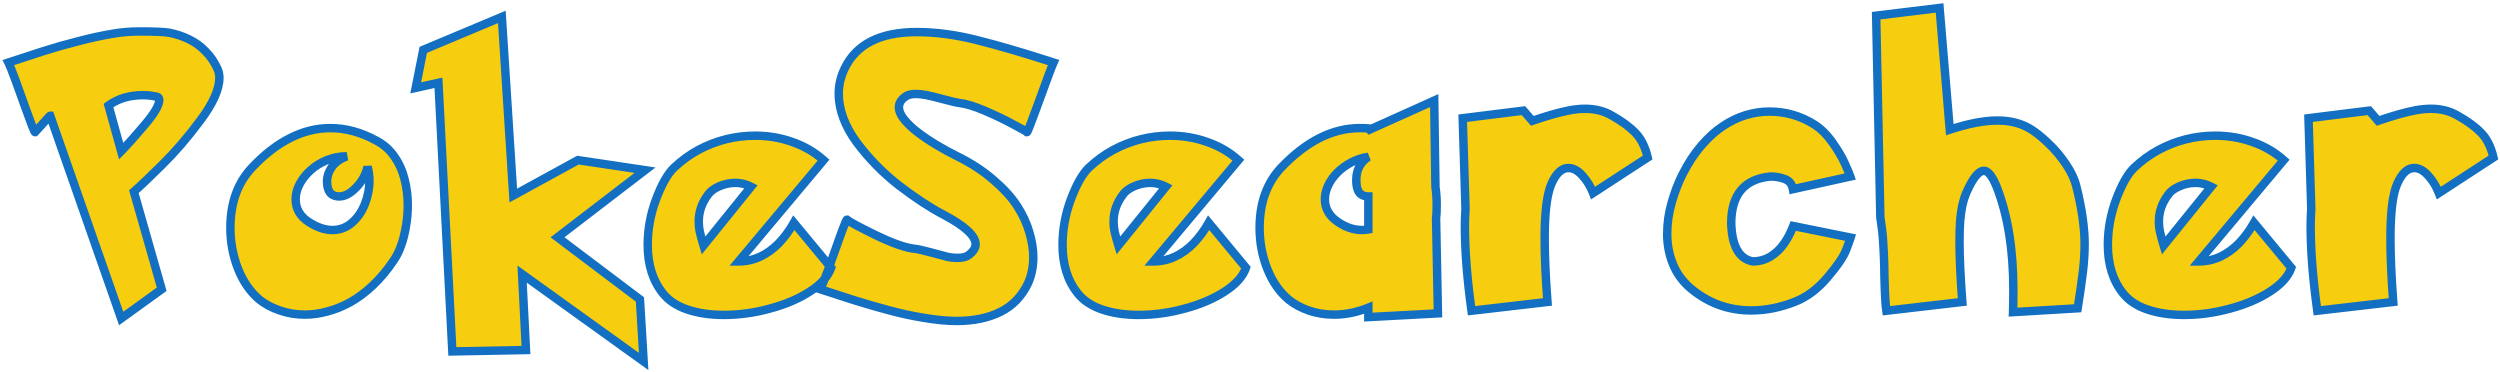 <svg width="592" height="88" viewBox="0 0 592 88" fill="none" xmlns="http://www.w3.org/2000/svg">
    <path d="M1.997 14.809C4.951 13.832 7.722 12.929 10.31 12.099C12.922 11.269 15.669 10.488 18.55 9.755C21.431 8.999 24.189 8.4 26.826 7.961C28.852 7.619 30.928 7.448 33.052 7.448C36.592 7.448 38.911 7.546 40.01 7.741C41.67 8.059 43.232 8.571 44.697 9.279C46.187 9.987 47.505 10.94 48.652 12.136C49.824 13.308 50.776 14.699 51.509 16.311C51.802 16.97 51.948 17.666 51.948 18.398C51.948 21.132 50.447 24.502 47.444 28.505C44.465 32.509 41.462 36.001 38.435 38.979C35.432 41.958 33.186 44.094 31.697 45.388L38.289 68.496L28.694 75.417L11.885 27.407C11.836 27.407 11.604 27.639 11.189 28.102C10.774 28.566 10.225 29.177 9.541 29.934C8.882 30.666 8.467 31.118 8.296 31.289C8.223 31.289 7.979 30.764 7.563 29.714C7.173 28.664 6.636 27.211 5.952 25.356C5.293 23.476 4.548 21.401 3.718 19.13C2.864 16.835 2.29 15.395 1.997 14.809ZM25.691 24.99L28.694 35.793C30.207 34.255 32.087 32.155 34.334 29.494C36.58 26.833 37.703 24.904 37.703 23.708C37.703 23.244 37.507 22.976 37.117 22.902C36.018 22.658 34.932 22.536 33.857 22.536C30.635 22.536 27.913 23.354 25.691 24.99ZM89.201 33.339C90.934 34.267 92.338 35.524 93.412 37.111C94.511 38.674 95.304 40.444 95.793 42.421C96.305 44.374 96.561 46.413 96.561 48.537C96.561 50.295 96.415 51.992 96.122 53.627C95.853 55.263 95.475 56.765 94.987 58.132C94.499 59.499 93.925 60.659 93.266 61.611C91.728 63.906 90.08 65.883 88.322 67.543C86.564 69.204 84.769 70.546 82.939 71.572C81.107 72.573 79.289 73.305 77.482 73.769C75.7 74.257 73.93 74.501 72.172 74.501C70.097 74.501 68.119 74.172 66.239 73.513C64.384 72.878 62.797 72.036 61.478 70.986C59.306 69.179 57.609 66.75 56.388 63.698C55.167 60.622 54.557 57.375 54.557 53.957C54.557 48.073 56.254 43.325 59.648 39.711C62.553 36.611 65.556 34.279 68.656 32.717C71.757 31.13 74.931 30.336 78.178 30.336C80.082 30.336 81.913 30.581 83.671 31.069C85.429 31.533 87.272 32.29 89.201 33.339ZM87.04 39.492C86.625 41.347 85.722 42.983 84.33 44.399C82.963 45.815 81.62 46.523 80.302 46.523C79.643 46.523 79.057 46.352 78.544 46.01C77.811 45.424 77.445 44.399 77.445 42.934C77.445 41.811 77.811 40.7 78.544 39.602C79.301 38.503 80.485 37.636 82.096 37.002C80.485 37.002 78.922 37.307 77.409 37.917C75.919 38.527 74.638 39.321 73.564 40.297C72.489 41.249 71.623 42.336 70.963 43.557C70.329 44.753 70.011 45.961 70.011 47.182C70.011 49.453 71.061 51.259 73.161 52.602C75.114 53.847 76.969 54.47 78.727 54.47C80.46 54.47 81.999 53.896 83.341 52.748C84.684 51.577 85.71 50.087 86.418 48.281C87.126 46.45 87.48 44.643 87.48 42.861C87.48 41.64 87.333 40.517 87.04 39.492ZM100.232 11.806L118.836 4.006L121.546 46.303L136.854 37.917L152.747 40.297L132.02 56.191L151.539 70.913L152.417 85.598L123.633 64.907L124.549 82.888L107.117 83.217L103.821 19.606L98.438 20.815L100.232 11.806ZM187.985 52.748L196.811 63.405C196.103 65.456 194.418 67.336 191.757 69.045C189.121 70.754 185.971 72.097 182.309 73.073C178.671 74.074 175.034 74.575 171.396 74.575C168.173 74.575 165.292 74.147 162.753 73.293C160.239 72.439 158.298 71.144 156.931 69.411C154.562 66.433 153.378 62.624 153.378 57.985C153.378 54.323 154.038 50.722 155.356 47.182C156.699 43.618 158.115 41.127 159.604 39.711C161.386 38.027 163.315 36.623 165.39 35.5C167.49 34.377 169.663 33.535 171.909 32.973C174.155 32.412 176.462 32.131 178.83 32.131C181.931 32.131 184.873 32.631 187.656 33.632C190.463 34.609 192.917 36.037 195.017 37.917L174.912 61.904C176.694 61.904 178.378 61.538 179.965 60.805C181.577 60.048 183.054 58.986 184.396 57.619C185.739 56.227 186.936 54.604 187.985 52.748ZM177.841 44.216C176.645 43.605 175.424 43.3 174.179 43.3C172.861 43.3 171.579 43.569 170.334 44.106C169.113 44.643 168.247 45.278 167.734 46.01C166.22 47.963 165.463 50.112 165.463 52.456C165.463 53.31 165.549 54.128 165.72 54.909C165.891 55.69 166.184 56.765 166.599 58.132L177.841 44.216ZM199.969 16.311C202.704 10.5 208.404 7.595 217.071 7.595C221.637 7.595 226.446 8.242 231.5 9.536C236.554 10.805 242.547 12.563 249.481 14.809C248.944 16.03 247.796 19.081 246.039 23.964C244.281 28.847 243.329 31.289 243.182 31.289C242.987 31.093 241.864 30.459 239.813 29.384C237.787 28.286 235.565 27.224 233.148 26.198C230.755 25.173 228.802 24.575 227.289 24.404C226.605 24.331 225.006 23.952 222.491 23.269C220.001 22.585 218.146 22.243 216.925 22.243C215.802 22.243 214.947 22.463 214.361 22.902C213.36 23.61 212.86 24.44 212.86 25.393C212.86 26.271 213.275 27.236 214.105 28.286C214.935 29.311 216.021 30.336 217.364 31.362C218.707 32.387 220.196 33.388 221.832 34.365C223.468 35.341 225.079 36.22 226.666 37.002C229.938 38.613 232.77 40.456 235.162 42.531C237.579 44.582 239.459 46.633 240.802 48.684C242.145 50.734 243.121 52.822 243.731 54.946C244.366 57.045 244.684 59.035 244.684 60.915C244.684 63.137 244.281 65.163 243.475 66.994C241.986 70.144 239.801 72.426 236.92 73.842C234.039 75.283 230.597 76.003 226.593 76.003C224.298 76.003 221.71 75.759 218.829 75.27C215.973 74.807 213.202 74.209 210.516 73.476C207.855 72.768 205.035 71.95 202.057 71.022C199.103 70.07 196.502 69.228 194.256 68.496C194.623 67.739 195.221 66.249 196.051 64.028C196.856 61.782 197.552 59.841 198.138 58.205C198.7 56.569 199.225 55.129 199.713 53.884C200.177 52.639 200.458 52.016 200.555 52.016C201.239 52.578 203.534 53.81 207.44 55.715C211.346 57.595 214.361 58.657 216.485 58.901C217.267 58.974 218.597 59.267 220.477 59.78C222.357 60.292 223.639 60.634 224.322 60.805C225.03 60.976 225.86 61.062 226.812 61.062C227.936 61.062 228.79 60.842 229.376 60.402C230.475 59.597 231.024 58.742 231.024 57.839C231.024 55.837 228.473 53.493 223.37 50.808C220.245 49.172 216.766 46.889 212.933 43.959C209.125 41.005 205.78 37.6 202.899 33.742C200.042 29.86 198.614 25.991 198.614 22.133C198.614 20.156 199.066 18.215 199.969 16.311ZM286.221 52.748L295.046 63.405C294.338 65.456 292.654 67.336 289.993 69.045C287.356 70.754 284.207 72.097 280.544 73.073C276.907 74.074 273.269 74.575 269.631 74.575C266.409 74.575 263.528 74.147 260.989 73.293C258.474 72.439 256.533 71.144 255.166 69.411C252.798 66.433 251.614 62.624 251.614 57.985C251.614 54.323 252.273 50.722 253.591 47.182C254.934 43.618 256.35 41.127 257.839 39.711C259.622 38.027 261.55 36.623 263.625 35.5C265.725 34.377 267.898 33.535 270.144 32.973C272.39 32.412 274.697 32.131 277.065 32.131C280.166 32.131 283.108 32.631 285.891 33.632C288.699 34.609 291.152 36.037 293.252 37.917L273.147 61.904C274.929 61.904 276.614 61.538 278.201 60.805C279.812 60.048 281.289 58.986 282.632 57.619C283.975 56.227 285.171 54.604 286.221 52.748ZM276.077 44.216C274.88 43.605 273.66 43.3 272.415 43.3C271.096 43.3 269.814 43.569 268.569 44.106C267.349 44.643 266.482 45.278 265.969 46.01C264.456 47.963 263.699 50.112 263.699 52.456C263.699 53.31 263.784 54.128 263.955 54.909C264.126 55.69 264.419 56.765 264.834 58.132L276.077 44.216ZM324.022 37.148C322.68 37.319 321.349 37.746 320.031 38.43C318.737 39.113 317.626 39.919 316.698 40.847C315.771 41.774 315.038 42.8 314.501 43.923C313.988 45.022 313.732 46.108 313.732 47.182C313.732 49.404 314.782 51.21 316.881 52.602C318.737 53.847 320.617 54.47 322.521 54.47C322.887 54.47 323.388 54.421 324.022 54.323V46.523C323.363 46.523 322.777 46.352 322.265 46.01C321.532 45.424 321.166 44.301 321.166 42.641C321.166 40.248 322.118 38.417 324.022 37.148ZM324.315 30.703L339.623 23.818L339.916 44.289C340.111 45.559 340.209 46.999 340.209 48.61C340.209 50.026 340.16 51.076 340.062 51.76L340.502 74.209L324.022 75.087V72.853C321.337 73.952 318.627 74.501 315.893 74.501C313.793 74.501 311.815 74.184 309.96 73.549C308.129 72.915 306.542 72.06 305.199 70.986C303.026 69.179 301.33 66.75 300.109 63.698C298.888 60.622 298.278 57.375 298.278 53.957C298.278 48.073 299.975 43.325 303.368 39.711C306.298 36.635 309.313 34.304 312.414 32.717C315.539 31.13 318.725 30.336 321.972 30.336C322.875 30.336 323.559 30.361 324.022 30.41L324.315 30.703ZM390.169 37.294L377.242 45.717C376.607 44.081 375.752 42.69 374.678 41.542C373.628 40.371 372.542 39.785 371.419 39.785C369.808 39.785 368.453 41.054 367.354 43.593C366.304 46.035 365.779 50.307 365.779 56.411C365.779 60.683 365.999 65.712 366.438 71.499L348.458 73.586C347.408 66.042 346.883 59.316 346.883 53.408C346.883 52.431 346.932 51.088 347.029 49.379L346.37 27.993L360.762 26.198L362.85 28.615C364.559 28.029 366.133 27.529 367.574 27.114C369.039 26.699 370.406 26.369 371.675 26.125C372.945 25.881 374.178 25.759 375.374 25.759C377.791 25.759 379.915 26.308 381.746 27.407C384.065 28.701 385.896 30.044 387.239 31.435C388.606 32.827 389.583 34.78 390.169 37.294ZM429.655 29.494C431.218 30.495 432.622 31.887 433.867 33.669C435.136 35.427 436.113 37.062 436.796 38.576C437.48 40.065 437.932 41.14 438.151 41.799L424.565 44.802C424.345 43.581 423.698 42.775 422.624 42.385C421.55 41.994 420.427 41.799 419.255 41.799C413.054 42.385 409.953 46.084 409.953 52.895C410.124 58.291 411.821 61.294 415.043 61.904C416.582 61.904 417.973 61.525 419.218 60.769C420.463 60.012 421.525 59.011 422.404 57.766C423.308 56.496 424.052 55.08 424.638 53.518L438.225 56.264C438.078 56.752 437.724 57.729 437.163 59.194C436.528 60.83 435.039 63.015 432.695 65.749C430.375 68.483 427.788 70.4 424.931 71.499C421.489 72.841 418.071 73.513 414.677 73.513C409.257 73.513 404.448 71.743 400.249 68.203C398.344 66.543 396.965 64.614 396.11 62.416C395.231 60.219 394.792 57.9 394.792 55.459C394.792 52.919 395.146 50.417 395.854 47.951C396.562 45.485 397.429 43.239 398.454 41.213C399.797 38.576 401.274 36.33 402.885 34.475C404.497 32.595 406.181 31.069 407.939 29.897C409.721 28.701 411.54 27.822 413.396 27.26C415.251 26.699 417.119 26.418 418.999 26.418C422.856 26.418 426.408 27.443 429.655 29.494ZM461.708 30.703C466.078 29.262 469.85 28.542 473.023 28.542C475.929 28.542 478.456 29.165 480.604 30.41C481.898 31.166 483.351 32.314 484.962 33.852C486.573 35.366 487.989 37.038 489.21 38.869C490.455 40.7 491.285 42.482 491.7 44.216C492.994 49.416 493.641 53.957 493.641 57.839C493.641 59.89 493.507 62.05 493.238 64.321C492.97 66.567 492.555 69.46 491.993 73L476.686 73.915C476.734 72.695 476.759 70.937 476.759 68.642C476.759 59.072 475.44 50.93 472.804 44.216C471.778 41.701 470.777 40.444 469.801 40.444C468.531 40.444 467.127 42.202 465.589 45.717C465.223 46.572 464.918 47.548 464.674 48.647C464.454 49.746 464.283 50.978 464.161 52.346C464.063 53.713 464.015 55.324 464.015 57.18C464.015 60.94 464.234 65.712 464.674 71.499L446.693 73.586C446.498 72.17 446.375 70.51 446.327 68.606C446.253 66.701 446.205 64.736 446.18 62.709C446.131 60.683 446.046 58.84 445.924 57.18C445.826 55.495 445.606 53.591 445.265 51.467L444.276 3.713L459.291 1.882L461.708 30.703ZM533.75 52.748L542.576 63.405C541.868 65.456 540.183 67.336 537.522 69.045C534.885 70.754 531.736 72.097 528.074 73.073C524.436 74.074 520.798 74.575 517.161 74.575C513.938 74.575 511.057 74.147 508.518 73.293C506.003 72.439 504.062 71.144 502.695 69.411C500.327 66.433 499.143 62.624 499.143 57.985C499.143 54.323 499.802 50.722 501.121 47.182C502.463 43.618 503.879 41.127 505.369 39.711C507.151 38.027 509.08 36.623 511.155 35.5C513.254 34.377 515.427 33.535 517.673 32.973C519.919 32.412 522.227 32.131 524.595 32.131C527.695 32.131 530.637 32.631 533.42 33.632C536.228 34.609 538.682 36.037 540.781 37.917L520.676 61.904C522.458 61.904 524.143 61.538 525.73 60.805C527.341 60.048 528.818 58.986 530.161 57.619C531.504 56.227 532.7 54.604 533.75 52.748ZM523.606 44.216C522.41 43.605 521.189 43.3 519.944 43.3C518.625 43.3 517.344 43.569 516.099 44.106C514.878 44.643 514.011 45.278 513.499 46.01C511.985 47.963 511.228 50.112 511.228 52.456C511.228 53.31 511.313 54.128 511.484 54.909C511.655 55.69 511.948 56.765 512.363 58.132L523.606 44.216ZM590.448 37.294L577.521 45.717C576.886 44.081 576.032 42.69 574.958 41.542C573.908 40.371 572.821 39.785 571.698 39.785C570.087 39.785 568.732 41.054 567.633 43.593C566.583 46.035 566.059 50.307 566.059 56.411C566.059 60.683 566.278 65.712 566.718 71.499L548.737 73.586C547.687 66.042 547.162 59.316 547.162 53.408C547.162 52.431 547.211 51.088 547.309 49.379L546.649 27.993L561.042 26.198L563.129 28.615C564.838 28.029 566.413 27.529 567.853 27.114C569.318 26.699 570.685 26.369 571.955 26.125C573.224 25.881 574.457 25.759 575.653 25.759C578.07 25.759 580.194 26.308 582.025 27.407C584.345 28.701 586.176 30.044 587.519 31.435C588.886 32.827 589.862 34.78 590.448 37.294Z" fill="#F7CE0F"/>
    <path d="M1.997 14.809L1.683 13.86L0.586 14.222L1.103 15.256L1.997 14.809ZM10.31 12.099L10.007 11.146L10.005 11.147L10.31 12.099ZM18.55 9.755L18.796 10.725L18.804 10.723L18.55 9.755ZM26.826 7.961L26.991 8.947L26.992 8.947L26.826 7.961ZM40.01 7.741L40.198 6.759L40.185 6.757L40.01 7.741ZM44.697 9.279L44.262 10.18L44.268 10.182L44.697 9.279ZM48.652 12.136L47.931 12.828L47.938 12.835L47.945 12.843L48.652 12.136ZM51.509 16.311L52.423 15.904L52.419 15.897L51.509 16.311ZM47.444 28.505L46.644 27.905L46.642 27.909L47.444 28.505ZM38.435 38.979L37.734 38.266L37.731 38.269L38.435 38.979ZM31.697 45.388L31.041 44.633L30.561 45.05L30.735 45.662L31.697 45.388ZM38.289 68.496L38.874 69.307L39.443 68.896L39.25 68.221L38.289 68.496ZM28.694 75.417L27.75 75.747L28.193 77.012L29.279 76.228L28.694 75.417ZM11.885 27.407L12.829 27.076L12.594 26.407H11.885V27.407ZM9.541 29.934L8.799 29.263L8.798 29.265L9.541 29.934ZM8.296 31.289V32.289H8.71L9.003 31.996L8.296 31.289ZM7.563 29.714L6.626 30.063L6.63 30.072L6.634 30.081L7.563 29.714ZM5.952 25.356L5.008 25.687L5.011 25.694L5.014 25.702L5.952 25.356ZM3.718 19.13L4.657 18.787L4.655 18.781L3.718 19.13ZM25.691 24.99L25.098 24.184L24.543 24.593L24.727 25.258L25.691 24.99ZM28.694 35.793L27.73 36.061L28.194 37.727L29.407 36.494L28.694 35.793ZM37.117 22.902L36.9 23.878L36.916 23.882L36.932 23.885L37.117 22.902ZM2.311 15.758C5.263 14.783 8.031 13.88 10.616 13.051L10.005 11.147C7.414 11.978 4.64 12.882 1.683 13.86L2.311 15.758ZM10.613 13.052C13.205 12.229 15.933 11.453 18.796 10.725L18.303 8.786C15.405 9.523 12.64 10.31 10.007 11.146L10.613 13.052ZM18.804 10.723C21.659 9.973 24.387 9.381 26.991 8.947L26.662 6.975C23.992 7.42 21.203 8.024 18.296 8.788L18.804 10.723ZM26.992 8.947C28.962 8.615 30.982 8.448 33.052 8.448V6.448C30.874 6.448 28.743 6.623 26.66 6.975L26.992 8.947ZM33.052 8.448C36.611 8.448 38.839 8.549 39.835 8.726L40.185 6.757C38.984 6.543 36.573 6.448 33.052 6.448V8.448ZM39.822 8.723C41.4 9.025 42.879 9.511 44.262 10.18L45.132 8.379C43.586 7.632 41.94 7.092 40.197 6.759L39.822 8.723ZM44.268 10.182C45.647 10.838 46.867 11.719 47.931 12.828L49.374 11.444C48.143 10.16 46.726 9.136 45.127 8.376L44.268 10.182ZM47.945 12.843C49.027 13.924 49.912 15.215 50.598 16.724L52.419 15.897C51.641 14.184 50.622 12.691 49.359 11.429L47.945 12.843ZM50.595 16.717C50.83 17.246 50.948 17.803 50.948 18.398H52.948C52.948 17.528 52.773 16.694 52.423 15.904L50.595 16.717ZM50.948 18.398C50.948 20.799 49.611 23.949 46.644 27.905L48.244 29.105C51.282 25.054 52.948 21.465 52.948 18.398H50.948ZM46.642 27.909C43.688 31.878 40.719 35.329 37.734 38.266L39.136 39.692C42.206 36.672 45.242 33.14 48.246 29.102L46.642 27.909ZM37.731 38.269C34.73 41.245 32.504 43.362 31.041 44.633L32.353 46.143C33.868 44.826 36.134 42.67 39.139 39.689L37.731 38.269ZM30.735 45.662L37.327 68.77L39.25 68.221L32.658 45.113L30.735 45.662ZM37.703 67.685L28.109 74.606L29.279 76.228L38.874 69.307L37.703 67.685ZM29.638 75.087L12.829 27.076L10.941 27.737L27.75 75.747L29.638 75.087ZM11.885 26.407C11.7 26.407 11.561 26.457 11.499 26.482C11.426 26.512 11.37 26.544 11.335 26.565C11.266 26.607 11.211 26.651 11.177 26.679C11.105 26.738 11.033 26.808 10.967 26.874C10.831 27.009 10.655 27.2 10.444 27.436L11.934 28.769C12.138 28.541 12.285 28.384 12.381 28.288C12.432 28.238 12.452 28.22 12.451 28.221C12.449 28.223 12.443 28.228 12.433 28.235C12.424 28.242 12.406 28.255 12.38 28.27C12.358 28.284 12.312 28.311 12.248 28.337C12.215 28.35 12.17 28.366 12.114 28.38C12.058 28.393 11.98 28.407 11.885 28.407V26.407ZM10.444 27.436C10.03 27.898 9.482 28.507 8.799 29.263L10.283 30.604C10.967 29.846 11.518 29.235 11.934 28.769L10.444 27.436ZM8.798 29.265C8.132 30.005 7.737 30.433 7.589 30.581L9.003 31.996C9.197 31.802 9.632 31.327 10.284 30.603L8.798 29.265ZM8.296 30.289C8.581 30.289 8.777 30.41 8.85 30.461C8.935 30.52 8.988 30.578 9.01 30.602C9.054 30.652 9.073 30.686 9.065 30.673C9.053 30.654 9.021 30.595 8.965 30.473C8.855 30.238 8.699 29.866 8.493 29.346L6.634 30.081C6.843 30.611 7.016 31.027 7.151 31.317C7.217 31.457 7.285 31.595 7.353 31.708C7.385 31.76 7.438 31.843 7.511 31.926C7.547 31.967 7.614 32.037 7.71 32.104C7.795 32.163 8.001 32.289 8.296 32.289V30.289ZM8.501 29.365C8.111 28.317 7.574 26.865 6.89 25.01L5.014 25.702C5.698 27.558 6.235 29.011 6.626 30.063L8.501 29.365ZM6.896 25.025C6.235 23.14 5.489 21.061 4.657 18.787L2.779 19.474C3.608 21.741 4.351 23.812 5.008 25.687L6.896 25.025ZM4.655 18.781C3.807 16.503 3.214 15.006 2.892 14.362L1.103 15.256C1.366 15.784 1.92 17.168 2.781 19.479L4.655 18.781ZM24.727 25.258L27.73 36.061L29.657 35.525L26.654 24.722L24.727 25.258ZM29.407 36.494C30.945 34.931 32.844 32.809 35.098 30.139L33.569 28.849C31.331 31.501 29.47 33.579 27.981 35.092L29.407 36.494ZM35.098 30.139C36.24 28.786 37.122 27.589 37.724 26.555C38.31 25.549 38.703 24.578 38.703 23.708H36.703C36.703 24.034 36.534 24.625 35.996 25.549C35.475 26.443 34.673 27.541 33.569 28.849L35.098 30.139ZM38.703 23.708C38.703 23.346 38.627 22.932 38.365 22.57C38.088 22.19 37.695 21.993 37.301 21.919L36.932 23.885C36.936 23.886 36.91 23.882 36.869 23.858C36.825 23.832 36.782 23.794 36.747 23.747C36.68 23.654 36.703 23.606 36.703 23.708H38.703ZM37.334 21.926C36.167 21.667 35.008 21.536 33.857 21.536V23.536C34.855 23.536 35.869 23.649 36.9 23.878L37.334 21.926ZM33.857 21.536C30.459 21.536 27.519 22.402 25.098 24.184L26.284 25.795C28.306 24.306 30.811 23.536 33.857 23.536V21.536ZM89.201 33.339L88.723 34.218L88.729 34.221L89.201 33.339ZM93.412 37.111L92.584 37.672L92.589 37.679L92.594 37.687L93.412 37.111ZM95.793 42.421L94.822 42.661L94.823 42.668L94.825 42.675L95.793 42.421ZM96.122 53.627L95.138 53.451L95.136 53.458L95.135 53.465L96.122 53.627ZM93.266 61.611L92.443 61.042L92.439 61.048L92.435 61.054L93.266 61.611ZM82.939 71.572L83.418 72.449L83.427 72.444L82.939 71.572ZM77.482 73.769L77.233 72.8L77.225 72.802L77.218 72.805L77.482 73.769ZM66.239 73.513L66.57 72.569L66.563 72.567L66.239 73.513ZM61.478 70.986L60.839 71.755L60.847 71.761L60.856 71.768L61.478 70.986ZM56.388 63.698L55.459 64.067L55.46 64.07L56.388 63.698ZM59.648 39.711L60.376 40.396L60.377 40.395L59.648 39.711ZM68.656 32.717L69.106 33.61L69.112 33.607L68.656 32.717ZM83.671 31.069L83.403 32.032L83.416 32.036L83.671 31.069ZM87.04 39.492L88.002 39.217L86.064 39.273L87.04 39.492ZM84.33 44.399L83.617 43.698L83.611 43.704L84.33 44.399ZM78.544 46.01L77.919 46.791L77.953 46.818L77.989 46.842L78.544 46.01ZM78.544 39.602L77.72 39.034L77.716 39.041L77.712 39.047L78.544 39.602ZM82.096 37.002L82.463 37.932L82.096 36.002V37.002ZM77.409 37.917L77.035 36.989L77.029 36.992L77.409 37.917ZM73.564 40.297L74.227 41.046L74.236 41.037L73.564 40.297ZM70.963 43.557L70.084 43.081L70.08 43.088L70.963 43.557ZM73.161 52.602L72.622 53.444L72.623 53.445L73.161 52.602ZM83.341 52.748L83.991 53.509L83.999 53.502L83.341 52.748ZM86.418 48.281L87.349 48.646L87.35 48.641L86.418 48.281ZM88.729 34.221C90.323 35.074 91.603 36.223 92.584 37.672L94.24 36.551C93.073 34.826 91.545 33.46 89.673 32.458L88.729 34.221ZM92.594 37.687C93.617 39.141 94.361 40.796 94.822 42.661L96.763 42.182C96.247 40.092 95.405 38.207 94.23 36.536L92.594 37.687ZM94.825 42.675C95.315 44.541 95.561 46.494 95.561 48.537H97.561C97.561 46.332 97.295 44.208 96.76 42.167L94.825 42.675ZM95.561 48.537C95.561 50.239 95.42 51.877 95.138 53.451L97.106 53.804C97.41 52.107 97.561 50.351 97.561 48.537H95.561ZM95.135 53.465C94.875 55.05 94.51 56.492 94.045 57.795L95.929 58.468C96.44 57.037 96.832 55.476 97.109 53.789L95.135 53.465ZM94.045 57.795C93.579 59.1 93.042 60.177 92.443 61.042L94.088 62.18C94.808 61.14 95.418 59.898 95.929 58.468L94.045 57.795ZM92.435 61.054C90.933 63.296 89.332 65.214 87.635 66.816L89.008 68.27C90.828 66.552 92.522 64.516 94.096 62.168L92.435 61.054ZM87.635 66.816C85.928 68.428 84.199 69.72 82.45 70.699L83.427 72.444C85.34 71.373 87.2 69.979 89.008 68.27L87.635 66.816ZM82.459 70.694C80.692 71.66 78.951 72.359 77.233 72.8L77.731 74.738C79.627 74.251 81.523 73.485 83.418 72.449L82.459 70.694ZM77.218 72.805C75.517 73.27 73.836 73.501 72.172 73.501V75.501C74.023 75.501 75.882 75.244 77.746 74.734L77.218 72.805ZM72.172 73.501C70.205 73.501 68.339 73.189 66.57 72.569L65.908 74.456C67.899 75.154 69.989 75.501 72.172 75.501V73.501ZM66.563 72.567C64.799 71.963 63.317 71.171 62.101 70.204L60.856 71.768C62.277 72.9 63.969 73.793 65.916 74.459L66.563 72.567ZM62.118 70.217C60.092 68.533 58.486 66.249 57.317 63.327L55.46 64.07C56.732 67.251 58.519 69.826 60.839 71.755L62.118 70.217ZM57.318 63.329C56.145 60.374 55.557 57.253 55.557 53.957H53.557C53.557 57.497 54.19 60.87 55.459 64.067L57.318 63.329ZM55.557 53.957C55.557 48.277 57.189 43.79 60.376 40.396L58.919 39.027C55.319 42.859 53.557 47.87 53.557 53.957H55.557ZM60.377 40.395C63.22 37.362 66.131 35.109 69.106 33.61L68.206 31.824C64.98 33.449 61.886 35.86 58.918 39.028L60.377 40.395ZM69.112 33.607C72.082 32.087 75.1 31.336 78.178 31.336V29.336C74.761 29.336 71.432 30.173 68.201 31.827L69.112 33.607ZM78.178 31.336C79.996 31.336 81.736 31.569 83.403 32.032L83.939 30.105C82.09 29.592 80.168 29.336 78.178 29.336V31.336ZM83.416 32.036C85.082 32.475 86.85 33.199 88.723 34.218L89.679 32.461C87.694 31.381 85.775 30.59 83.926 30.102L83.416 32.036ZM86.064 39.273C85.692 40.938 84.884 42.409 83.617 43.698L85.043 45.1C86.56 43.557 87.558 41.756 88.016 39.71L86.064 39.273ZM83.611 43.704C82.34 45.021 81.24 45.523 80.302 45.523V47.523C82.001 47.523 83.586 46.609 85.049 45.093L83.611 43.704ZM80.302 45.523C79.826 45.523 79.435 45.403 79.099 45.178L77.989 46.842C78.678 47.301 79.46 47.523 80.302 47.523V45.523ZM79.169 45.229C78.781 44.919 78.445 44.267 78.445 42.934H76.445C76.445 44.531 76.842 45.929 77.919 46.791L79.169 45.229ZM78.445 42.934C78.445 42.041 78.733 41.12 79.376 40.156L77.712 39.047C76.89 40.28 76.445 41.581 76.445 42.934H78.445ZM79.368 40.169C79.982 39.276 80.982 38.515 82.463 37.932L81.73 36.071C79.988 36.757 78.619 37.729 77.72 39.034L79.368 40.169ZM82.096 36.002C80.355 36.002 78.666 36.332 77.035 36.99L77.783 38.844C79.179 38.281 80.615 38.002 82.096 38.002V36.002ZM77.029 36.992C75.444 37.642 74.06 38.494 72.891 39.557L74.236 41.037C75.215 40.147 76.395 39.413 77.788 38.842L77.029 36.992ZM72.9 39.549C71.741 40.576 70.8 41.754 70.084 43.081L71.843 44.032C72.445 42.918 73.237 41.923 74.227 41.046L72.9 39.549ZM70.08 43.088C69.377 44.413 69.011 45.781 69.011 47.182H71.011C71.011 46.142 71.28 45.093 71.847 44.025L70.08 43.088ZM69.011 47.182C69.011 49.832 70.268 51.939 72.622 53.444L73.699 51.76C71.854 50.579 71.011 49.074 71.011 47.182H69.011ZM72.623 53.445C74.687 54.761 76.727 55.47 78.727 55.47V53.47C77.211 53.47 75.541 52.933 73.698 51.759L72.623 53.445ZM78.727 55.47C80.704 55.47 82.471 54.808 83.991 53.509L82.692 51.988C81.526 52.984 80.217 53.47 78.727 53.47V55.47ZM83.999 53.502C85.473 52.215 86.587 50.588 87.349 48.646L85.486 47.916C84.832 49.587 83.895 50.938 82.684 51.995L83.999 53.502ZM87.35 48.641C88.098 46.707 88.48 44.778 88.48 42.861H86.48C86.48 44.508 86.153 46.192 85.485 47.92L87.35 48.641ZM88.48 42.861C88.48 41.56 88.323 40.343 88.002 39.217L86.079 39.766C86.343 40.691 86.48 41.72 86.48 42.861H88.48ZM100.232 11.806L99.846 10.884L99.356 11.089L99.252 11.611L100.232 11.806ZM118.836 4.006L119.834 3.942L119.744 2.541L118.449 3.084L118.836 4.006ZM121.546 46.303L120.548 46.367L120.648 47.935L122.026 47.18L121.546 46.303ZM136.854 37.917L137.002 36.928L136.668 36.878L136.373 37.04L136.854 37.917ZM152.747 40.297L153.356 41.091L155.225 39.657L152.895 39.308L152.747 40.297ZM132.02 56.191L131.411 55.397L130.368 56.197L131.417 56.989L132.02 56.191ZM151.539 70.913L152.537 70.853L152.509 70.392L152.141 70.114L151.539 70.913ZM152.417 85.598L151.834 86.41L153.541 87.637L153.416 85.538L152.417 85.598ZM123.633 64.907L124.217 64.095L122.529 62.881L122.635 64.958L123.633 64.907ZM124.549 82.888L124.568 83.888L125.6 83.868L125.548 82.837L124.549 82.888ZM107.117 83.217L106.119 83.269L106.169 84.235L107.136 84.217L107.117 83.217ZM103.821 19.606L104.82 19.555L104.759 18.371L103.602 18.631L103.821 19.606ZM98.438 20.815L97.457 20.62L97.157 22.127L98.657 21.791L98.438 20.815ZM100.619 12.728L119.223 4.928L118.449 3.084L99.846 10.884L100.619 12.728ZM117.838 4.07L120.548 46.367L122.544 46.239L119.834 3.942L117.838 4.07ZM122.026 47.18L137.334 38.794L136.373 37.04L121.065 45.426L122.026 47.18ZM136.705 38.906L152.599 41.286L152.895 39.308L137.002 36.928L136.705 38.906ZM152.139 39.504L131.411 55.397L132.628 56.984L153.356 41.091L152.139 39.504ZM131.417 56.989L150.936 71.711L152.141 70.114L132.622 55.392L131.417 56.989ZM150.54 70.972L151.419 85.657L153.416 85.538L152.537 70.853L150.54 70.972ZM153.001 84.786L124.217 64.095L123.05 65.719L151.834 86.41L153.001 84.786ZM122.635 64.958L123.55 82.939L125.548 82.837L124.632 64.856L122.635 64.958ZM124.53 81.888L107.098 82.218L107.136 84.217L124.568 83.888L124.53 81.888ZM108.116 83.165L104.82 19.555L102.823 19.658L106.119 83.269L108.116 83.165ZM103.602 18.631L98.219 19.839L98.657 21.791L104.04 20.582L103.602 18.631ZM99.419 21.01L101.213 12.002L99.252 11.611L97.457 20.62L99.419 21.01ZM187.985 52.748L188.756 52.111L187.83 50.993L187.115 52.256L187.985 52.748ZM196.811 63.405L197.756 63.732L197.94 63.2L197.581 62.767L196.811 63.405ZM191.757 69.045L191.217 68.204L191.213 68.206L191.757 69.045ZM182.309 73.073L182.051 72.107L182.044 72.109L182.309 73.073ZM162.753 73.293L162.432 74.24L162.434 74.241L162.753 73.293ZM156.931 69.411L157.716 68.792L157.713 68.789L156.931 69.411ZM155.356 47.182L154.42 46.83L154.419 46.833L155.356 47.182ZM159.604 39.711L158.917 38.985L158.915 38.987L159.604 39.711ZM165.39 35.5L164.918 34.618L164.914 34.62L165.39 35.5ZM187.656 33.632L187.317 34.573L187.327 34.577L187.656 33.632ZM195.017 37.917L195.783 38.559L196.405 37.818L195.684 37.172L195.017 37.917ZM174.912 61.904L174.145 61.261L172.769 62.904H174.912V61.904ZM179.965 60.805L180.384 61.713L180.39 61.71L179.965 60.805ZM184.396 57.619L185.11 58.32L185.116 58.313L184.396 57.619ZM177.841 44.216L178.619 44.844L179.394 43.885L178.296 43.325L177.841 44.216ZM170.334 44.106L169.938 43.188L169.931 43.191L170.334 44.106ZM167.734 46.01L168.524 46.623L168.539 46.604L168.553 46.584L167.734 46.01ZM166.599 58.132L165.642 58.422L166.19 60.229L167.376 58.76L166.599 58.132ZM187.215 53.386L196.041 64.043L197.581 62.767L188.756 52.111L187.215 53.386ZM195.866 63.079C195.258 64.84 193.773 66.562 191.217 68.204L192.298 69.886C195.064 68.11 196.948 66.073 197.756 63.732L195.866 63.079ZM191.213 68.206C188.681 69.847 185.632 71.152 182.051 72.107L182.567 74.04C186.31 73.041 189.56 71.661 192.301 69.884L191.213 68.206ZM182.044 72.109C178.489 73.087 174.941 73.575 171.396 73.575V75.575C175.127 75.575 178.853 75.061 182.574 74.037L182.044 72.109ZM171.396 73.575C168.26 73.575 165.49 73.159 163.072 72.345L162.434 74.241C165.095 75.136 168.086 75.575 171.396 75.575V73.575ZM163.075 72.346C160.706 71.541 158.941 70.345 157.716 68.792L156.145 70.03C157.655 71.944 159.772 73.336 162.432 74.24L163.075 72.346ZM157.713 68.789C155.515 66.023 154.378 62.449 154.378 57.985H152.378C152.378 62.799 153.61 66.842 156.148 70.034L157.713 68.789ZM154.378 57.985C154.378 54.446 155.015 50.963 156.293 47.531L154.419 46.833C153.06 50.481 152.378 54.2 152.378 57.985H154.378ZM156.292 47.535C157.619 44.011 158.971 41.694 160.293 40.436L158.915 38.987C157.259 40.561 155.778 43.225 154.42 46.83L156.292 47.535ZM160.291 40.438C162.012 38.811 163.871 37.459 165.866 36.38L164.914 34.62C162.759 35.787 160.76 37.243 158.917 38.985L160.291 40.438ZM165.862 36.382C167.891 35.296 169.987 34.484 172.151 33.943L171.666 32.003C169.338 32.585 167.088 33.458 164.918 34.618L165.862 36.382ZM172.151 33.943C174.316 33.402 176.542 33.131 178.83 33.131V31.131C176.382 31.131 173.993 31.421 171.666 32.003L172.151 33.943ZM178.83 33.131C181.821 33.131 184.648 33.613 187.317 34.573L187.994 32.691C185.097 31.649 182.04 31.131 178.83 31.131V33.131ZM187.327 34.577C190.017 35.512 192.354 36.875 194.35 38.662L195.684 37.172C193.48 35.199 190.91 33.705 187.984 32.688L187.327 34.577ZM194.25 37.275L174.145 61.261L175.678 62.546L195.783 38.559L194.25 37.275ZM174.912 62.904C176.836 62.904 178.663 62.507 180.384 61.713L179.546 59.897C178.093 60.568 176.552 60.904 174.912 60.904V62.904ZM180.39 61.71C182.117 60.899 183.69 59.765 185.11 58.32L183.683 56.918C182.417 58.207 181.036 59.197 179.54 59.9L180.39 61.71ZM185.116 58.313C186.523 56.855 187.769 55.162 188.856 53.241L187.115 52.256C186.103 54.046 184.955 55.6 183.677 56.925L185.116 58.313ZM178.296 43.325C176.97 42.649 175.595 42.3 174.179 42.3V44.3C175.254 44.3 176.32 44.562 177.387 45.107L178.296 43.325ZM174.179 42.3C172.721 42.3 171.304 42.598 169.938 43.188L170.73 45.024C171.854 44.539 173.001 44.3 174.179 44.3V42.3ZM169.931 43.191C168.62 43.768 167.572 44.498 166.915 45.437L168.553 46.584C168.921 46.058 169.607 45.519 170.737 45.021L169.931 43.191ZM166.943 45.398C165.302 47.516 164.463 49.877 164.463 52.456H166.463C166.463 50.346 167.139 48.411 168.524 46.623L166.943 45.398ZM164.463 52.456C164.463 53.377 164.556 54.267 164.743 55.123L166.697 54.696C166.542 53.989 166.463 53.243 166.463 52.456H164.463ZM164.743 55.123C164.922 55.943 165.224 57.046 165.642 58.422L167.556 57.841C167.143 56.483 166.859 55.438 166.697 54.696L164.743 55.123ZM167.376 58.76L178.619 44.844L177.063 43.587L165.821 57.503L167.376 58.76ZM199.969 16.311L200.873 16.739L200.874 16.736L199.969 16.311ZM231.5 9.536L231.252 10.504L231.256 10.505L231.5 9.536ZM249.481 14.809L250.396 15.212L250.842 14.199L249.789 13.858L249.481 14.809ZM243.182 31.289L242.475 31.996L242.768 32.289H243.182V31.289ZM239.813 29.384L239.336 30.263L239.343 30.267L239.349 30.27L239.813 29.384ZM233.148 26.198L232.754 27.117L232.757 27.119L233.148 26.198ZM227.289 24.404L227.401 23.41L227.395 23.41L227.289 24.404ZM222.491 23.269L222.226 24.233L222.229 24.233L222.491 23.269ZM214.361 22.902L214.939 23.719L214.95 23.711L214.961 23.702L214.361 22.902ZM214.105 28.286L213.321 28.906L213.328 28.915L214.105 28.286ZM226.666 37.002L227.108 36.104L227.108 36.104L226.666 37.002ZM235.162 42.531L234.507 43.287L234.515 43.294L235.162 42.531ZM243.731 54.946L242.77 55.222L242.774 55.235L243.731 54.946ZM243.475 66.994L244.379 67.422L244.385 67.409L244.39 67.397L243.475 66.994ZM236.92 73.842L236.479 72.945L236.473 72.948L236.92 73.842ZM218.829 75.27L218.996 74.284L218.989 74.283L218.829 75.27ZM210.516 73.476L210.779 72.511L210.773 72.51L210.516 73.476ZM202.057 71.022L201.75 71.974L201.759 71.977L202.057 71.022ZM194.256 68.496L193.356 68.06L192.857 69.091L193.946 69.446L194.256 68.496ZM196.051 64.028L196.988 64.378L196.992 64.365L196.051 64.028ZM198.138 58.205L199.08 58.542L199.084 58.53L198.138 58.205ZM199.713 53.884L200.644 54.249L200.647 54.241L200.65 54.233L199.713 53.884ZM200.555 52.016L201.19 51.243L200.913 51.016H200.555V52.016ZM207.44 55.715L207.002 56.614L207.006 56.616L207.44 55.715ZM216.485 58.901L216.371 59.894L216.382 59.895L216.392 59.897L216.485 58.901ZM224.322 60.805L224.08 61.775L224.088 61.777L224.322 60.805ZM229.376 60.402L228.785 59.596L228.776 59.602L229.376 60.402ZM223.37 50.808L223.836 49.923L223.834 49.922L223.37 50.808ZM212.933 43.959L212.32 44.75L212.326 44.754L212.933 43.959ZM202.899 33.742L202.093 34.335L202.098 34.341L202.899 33.742ZM200.874 16.736C203.385 11.401 208.632 8.595 217.071 8.595V6.595C208.176 6.595 202.022 9.599 199.064 15.885L200.874 16.736ZM217.071 8.595C221.542 8.595 226.268 9.228 231.252 10.504L231.748 8.567C226.625 7.255 221.731 6.595 217.071 6.595V8.595ZM231.256 10.505C236.282 11.768 242.253 13.519 249.173 15.76L249.789 13.858C242.842 11.607 236.826 9.842 231.744 8.566L231.256 10.505ZM248.566 14.406C248.012 15.666 246.851 18.754 245.098 23.626L246.979 24.303C248.741 19.409 249.876 16.394 250.396 15.212L248.566 14.406ZM245.098 23.626C244.219 26.065 243.546 27.886 243.074 29.094C242.838 29.701 242.658 30.139 242.531 30.42C242.466 30.565 242.426 30.645 242.406 30.679C242.394 30.701 242.407 30.674 242.442 30.631C242.458 30.61 242.506 30.552 242.586 30.491C242.644 30.446 242.856 30.289 243.182 30.289V32.289C243.517 32.289 243.741 32.126 243.811 32.072C243.902 32.001 243.964 31.929 243.996 31.889C244.062 31.808 244.112 31.724 244.144 31.669C244.211 31.551 244.283 31.402 244.355 31.241C244.503 30.912 244.698 30.435 244.938 29.821C245.419 28.587 246.1 26.746 246.979 24.303L245.098 23.626ZM243.889 30.581C243.749 30.441 243.547 30.31 243.395 30.213C243.211 30.098 242.972 29.958 242.685 29.796C242.11 29.47 241.306 29.037 240.277 28.498L239.349 30.27C240.371 30.805 241.154 31.227 241.701 31.537C241.976 31.692 242.183 31.814 242.329 31.906C242.506 32.017 242.518 32.038 242.475 31.996L243.889 30.581ZM240.29 28.505C238.232 27.389 235.981 26.314 233.538 25.278L232.757 27.119C235.149 28.133 237.342 29.182 239.336 30.263L240.29 28.505ZM233.542 25.279C231.113 24.238 229.056 23.597 227.401 23.41L227.176 25.398C228.548 25.552 230.397 26.107 232.754 27.117L233.542 25.279ZM227.395 23.41C226.808 23.347 225.294 22.994 222.754 22.304L222.229 24.233C224.718 24.91 226.402 25.315 227.182 25.398L227.395 23.41ZM222.756 22.304C220.253 21.617 218.288 21.243 216.925 21.243V23.243C218.003 23.243 219.749 23.553 222.226 24.233L222.756 22.304ZM216.925 21.243C215.694 21.243 214.591 21.48 213.761 22.102L214.961 23.702C215.304 23.445 215.909 23.243 216.925 23.243V21.243ZM213.784 22.086C212.602 22.922 211.86 24.024 211.86 25.393H213.86C213.86 24.856 214.118 24.299 214.939 23.719L213.784 22.086ZM211.86 25.393C211.86 26.587 212.42 27.767 213.321 28.906L214.889 27.665C214.13 26.704 213.86 25.956 213.86 25.393H211.86ZM213.328 28.915C214.219 30.016 215.368 31.096 216.757 32.157L217.971 30.567C216.675 29.577 215.651 28.606 214.882 27.656L213.328 28.915ZM216.757 32.157C218.134 33.208 219.655 34.23 221.319 35.223L222.345 33.506C220.737 32.547 219.28 31.567 217.971 30.567L216.757 32.157ZM221.319 35.223C222.977 36.213 224.612 37.105 226.224 37.899L227.108 36.104C225.547 35.336 223.959 34.47 222.345 33.506L221.319 35.223ZM226.224 37.899C229.43 39.478 232.188 41.275 234.507 43.287L235.817 41.776C233.351 39.637 230.445 37.748 227.108 36.104L226.224 37.899ZM234.515 43.294C236.879 45.3 238.688 47.28 239.965 49.231L241.638 48.136C240.23 45.985 238.279 43.864 235.809 41.769L234.515 43.294ZM239.965 49.231C241.259 51.207 242.19 53.204 242.77 55.222L244.693 54.67C244.052 52.44 243.03 50.261 241.638 48.136L239.965 49.231ZM242.774 55.235C243.385 57.256 243.684 59.148 243.684 60.915H245.684C245.684 58.922 245.347 56.835 244.689 54.656L242.774 55.235ZM243.684 60.915C243.684 63.014 243.304 64.901 242.56 66.591L244.39 67.397C245.258 65.425 245.684 63.26 245.684 60.915H243.684ZM242.571 66.567C241.17 69.53 239.139 71.637 236.479 72.945L237.361 74.74C240.463 73.215 242.802 70.757 244.379 67.422L242.571 66.567ZM236.473 72.948C233.76 74.304 230.478 75.003 226.593 75.003V77.003C230.715 77.003 234.318 76.261 237.367 74.737L236.473 72.948ZM226.593 75.003C224.367 75.003 221.836 74.766 218.996 74.285L218.662 76.256C221.584 76.752 224.229 77.003 226.593 77.003V75.003ZM218.989 74.283C216.166 73.825 213.43 73.234 210.779 72.511L210.253 74.441C212.974 75.183 215.779 75.788 218.669 76.258L218.989 74.283ZM210.773 72.51C208.127 71.806 205.321 70.992 202.354 70.068L201.759 71.977C204.749 72.909 207.583 73.73 210.259 74.442L210.773 72.51ZM202.363 70.071C199.41 69.119 196.811 68.277 194.566 67.545L193.946 69.446C196.194 70.179 198.795 71.022 201.75 71.974L202.363 70.071ZM195.157 68.931C195.546 68.126 196.159 66.594 196.988 64.378L195.114 63.678C194.282 65.905 193.699 67.352 193.356 68.06L195.157 68.931ZM196.992 64.365C197.798 62.119 198.494 60.178 199.08 58.542L197.197 57.868C196.611 59.503 195.915 61.444 195.11 63.69L196.992 64.365ZM199.084 58.53C199.642 56.904 200.162 55.477 200.644 54.249L198.782 53.519C198.287 54.78 197.757 56.235 197.192 57.88L199.084 58.53ZM200.65 54.233C200.88 53.616 201.057 53.174 201.183 52.894C201.248 52.75 201.287 52.677 201.302 52.652C201.312 52.636 201.293 52.671 201.245 52.723C201.221 52.749 201.165 52.806 201.077 52.864C200.994 52.917 200.812 53.016 200.555 53.016V51.016C200.286 51.016 200.09 51.12 199.992 51.183C199.889 51.25 199.816 51.322 199.775 51.368C199.691 51.458 199.63 51.552 199.593 51.613C199.514 51.744 199.435 51.905 199.36 52.072C199.205 52.415 199.01 52.907 198.776 53.535L200.65 54.233ZM199.92 52.789C200.35 53.142 201.182 53.634 202.316 54.243C203.48 54.868 205.043 55.659 207.002 56.614L207.878 54.816C205.93 53.866 204.393 53.089 203.262 52.481C202.101 51.857 201.444 51.452 201.19 51.243L199.92 52.789ZM207.006 56.616C210.932 58.505 214.073 59.63 216.371 59.894L216.6 57.907C214.65 57.683 211.761 56.684 207.874 54.814L207.006 56.616ZM216.392 59.897C217.077 59.961 218.332 60.231 220.214 60.745L220.74 58.815C218.862 58.303 217.456 57.987 216.579 57.905L216.392 59.897ZM220.214 60.745C222.093 61.257 223.384 61.602 224.08 61.775L224.565 59.835C223.893 59.667 222.621 59.328 220.74 58.815L220.214 60.745ZM224.088 61.777C224.892 61.971 225.804 62.062 226.812 62.062V60.062C225.917 60.062 225.169 59.981 224.557 59.833L224.088 61.777ZM226.812 62.062C228.043 62.062 229.147 61.824 229.976 61.202L228.776 59.602C228.434 59.859 227.828 60.062 226.812 60.062V62.062ZM229.967 61.209C231.187 60.314 232.024 59.198 232.024 57.839H230.024C230.024 58.286 229.762 58.879 228.785 59.596L229.967 61.209ZM232.024 57.839C232.024 56.411 231.127 55.074 229.787 53.843C228.42 52.587 226.42 51.283 223.836 49.923L222.904 51.693C225.423 53.018 227.25 54.228 228.434 55.316C229.645 56.429 230.024 57.265 230.024 57.839H232.024ZM223.834 49.922C220.774 48.32 217.343 46.072 213.54 43.165L212.326 44.754C216.189 47.707 219.717 50.024 222.906 51.694L223.834 49.922ZM213.546 43.169C209.808 40.27 206.527 36.929 203.7 33.144L202.098 34.341C205.032 38.27 208.441 41.74 212.32 44.75L213.546 43.169ZM203.704 33.15C200.942 29.396 199.614 25.729 199.614 22.133H197.614C197.614 26.252 199.143 30.325 202.093 34.335L203.704 33.15ZM199.614 22.133C199.614 20.314 200.029 18.518 200.873 16.739L199.066 15.882C198.103 17.911 197.614 19.998 197.614 22.133H199.614ZM286.221 52.748L286.991 52.111L286.065 50.993L285.35 52.256L286.221 52.748ZM295.046 63.405L295.992 63.732L296.175 63.2L295.817 62.767L295.046 63.405ZM289.993 69.045L289.452 68.204L289.449 68.206L289.993 69.045ZM280.544 73.073L280.287 72.107L280.279 72.109L280.544 73.073ZM260.989 73.293L260.667 74.24L260.67 74.241L260.989 73.293ZM255.166 69.411L255.951 68.792L255.949 68.789L255.166 69.411ZM253.591 47.182L252.656 46.83L252.654 46.833L253.591 47.182ZM257.839 39.711L257.152 38.985L257.15 38.987L257.839 39.711ZM263.625 35.5L263.154 34.618L263.15 34.62L263.625 35.5ZM285.891 33.632L285.553 34.573L285.563 34.577L285.891 33.632ZM293.252 37.917L294.018 38.559L294.64 37.818L293.919 37.172L293.252 37.917ZM273.147 61.904L272.381 61.261L271.004 62.904H273.147V61.904ZM278.201 60.805L278.62 61.713L278.626 61.71L278.201 60.805ZM282.632 57.619L283.345 58.32L283.351 58.313L282.632 57.619ZM276.077 44.216L276.855 44.844L277.629 43.885L276.531 43.325L276.077 44.216ZM268.569 44.106L268.173 43.188L268.167 43.191L268.569 44.106ZM265.969 46.01L266.76 46.623L266.775 46.604L266.788 46.584L265.969 46.01ZM264.834 58.132L263.877 58.422L264.425 60.229L265.612 58.76L264.834 58.132ZM285.451 53.386L294.276 64.043L295.817 62.767L286.991 52.111L285.451 53.386ZM294.101 63.079C293.493 64.84 292.008 66.562 289.452 68.204L290.533 69.886C293.3 68.11 295.183 66.073 295.992 63.732L294.101 63.079ZM289.449 68.206C286.916 69.847 283.868 71.152 280.287 72.107L280.802 74.04C284.545 73.041 287.796 71.661 290.537 69.884L289.449 68.206ZM280.279 72.109C276.725 73.087 273.176 73.575 269.631 73.575V75.575C273.362 75.575 277.089 75.061 280.81 74.037L280.279 72.109ZM269.631 73.575C266.496 73.575 263.726 73.159 261.308 72.345L260.67 74.241C263.33 75.136 266.322 75.575 269.631 75.575V73.575ZM261.311 72.346C258.941 71.541 257.176 70.345 255.951 68.792L254.381 70.03C255.89 71.944 258.007 73.336 260.667 74.24L261.311 72.346ZM255.949 68.789C253.75 66.023 252.614 62.449 252.614 57.985H250.614C250.614 62.799 251.846 66.842 254.383 70.034L255.949 68.789ZM252.614 57.985C252.614 54.446 253.25 50.963 254.528 47.531L252.654 46.833C251.296 50.481 250.614 54.2 250.614 57.985H252.614ZM254.527 47.535C255.855 44.011 257.206 41.694 258.528 40.436L257.15 38.987C255.494 40.561 254.014 43.225 252.656 46.83L254.527 47.535ZM258.526 40.438C260.248 38.811 262.106 37.459 264.101 36.38L263.15 34.62C260.995 35.787 258.996 37.243 257.152 38.985L258.526 40.438ZM264.097 36.382C266.126 35.296 268.222 34.484 270.387 33.943L269.902 32.003C267.573 32.585 265.324 33.458 263.154 34.618L264.097 36.382ZM270.387 33.943C272.552 33.402 274.777 33.131 277.065 33.131V31.131C274.617 31.131 272.229 31.421 269.902 32.003L270.387 33.943ZM277.065 33.131C280.056 33.131 282.883 33.613 285.553 34.573L286.23 32.691C283.333 31.649 280.276 31.131 277.065 31.131V33.131ZM285.563 34.577C288.252 35.512 290.589 36.875 292.585 38.662L293.919 37.172C291.716 35.199 289.145 33.705 286.22 32.688L285.563 34.577ZM292.486 37.275L272.381 61.261L273.913 62.546L294.018 38.559L292.486 37.275ZM273.147 62.904C275.071 62.904 276.899 62.507 278.62 61.713L277.782 59.897C276.329 60.568 274.787 60.904 273.147 60.904V62.904ZM278.626 61.71C280.353 60.899 281.926 59.765 283.345 58.32L281.918 56.918C280.652 58.207 279.271 59.197 277.776 59.9L278.626 61.71ZM283.351 58.313C284.758 56.855 286.004 55.162 287.091 53.241L285.35 52.256C284.338 54.046 283.191 55.6 281.912 56.925L283.351 58.313ZM276.531 43.325C275.205 42.649 273.83 42.3 272.415 42.3V44.3C273.489 44.3 274.555 44.562 275.622 45.107L276.531 43.325ZM272.415 42.3C270.956 42.3 269.54 42.598 268.173 43.188L268.965 45.024C270.089 44.539 271.236 44.3 272.415 44.3V42.3ZM268.167 43.191C266.855 43.768 265.807 44.498 265.15 45.437L266.788 46.584C267.157 46.058 267.842 45.519 268.972 45.021L268.167 43.191ZM265.179 45.398C263.537 47.516 262.699 49.877 262.699 52.456H264.699C264.699 50.346 265.374 48.411 266.76 46.623L265.179 45.398ZM262.699 52.456C262.699 53.377 262.791 54.267 262.978 55.123L264.932 54.696C264.777 53.989 264.699 53.243 264.699 52.456H262.699ZM262.978 55.123C263.157 55.943 263.459 57.046 263.877 58.422L265.791 57.841C265.379 56.483 265.094 55.438 264.932 54.696L262.978 55.123ZM265.612 58.76L276.855 44.844L275.299 43.587L264.056 57.503L265.612 58.76ZM324.022 37.148L324.577 37.98L323.896 36.156L324.022 37.148ZM320.031 38.43L319.57 37.542L319.564 37.545L320.031 38.43ZM314.501 43.923L313.599 43.491L313.595 43.5L314.501 43.923ZM316.881 52.602L317.439 51.772L317.434 51.769L316.881 52.602ZM324.022 54.323L324.175 55.312L325.022 55.181V54.323H324.022ZM324.022 46.523H325.022V45.523H324.022V46.523ZM322.265 46.01L321.64 46.791L321.674 46.818L321.71 46.842L322.265 46.01ZM324.315 30.703L323.608 31.41L324.096 31.898L324.726 31.615L324.315 30.703ZM339.623 23.818L340.623 23.804L340.601 22.282L339.213 22.906L339.623 23.818ZM339.916 44.289L338.916 44.303L338.917 44.373L338.928 44.441L339.916 44.289ZM340.062 51.76L339.073 51.618L339.061 51.698L339.063 51.779L340.062 51.76ZM340.502 74.209L340.555 75.207L341.521 75.156L341.502 74.189L340.502 74.209ZM324.022 75.087H323.022V76.142L324.076 76.086L324.022 75.087ZM324.022 72.853H325.022V71.364L323.644 71.928L324.022 72.853ZM309.96 73.549L309.632 74.494L309.636 74.496L309.96 73.549ZM305.199 70.986L304.56 71.755L304.567 71.761L304.575 71.767L305.199 70.986ZM300.109 63.698L299.179 64.067L299.18 64.07L300.109 63.698ZM303.368 39.711L302.644 39.022L302.639 39.027L303.368 39.711ZM312.414 32.717L311.961 31.825L311.958 31.827L312.414 32.717ZM324.022 30.41L324.73 29.703L324.479 29.452L324.127 29.415L324.022 30.41ZM323.896 36.156C322.426 36.343 320.983 36.809 319.57 37.542L320.491 39.317C321.715 38.683 322.933 38.295 324.149 38.14L323.896 36.156ZM319.564 37.545C318.191 38.27 316.997 39.133 315.991 40.14L317.405 41.554C318.255 40.704 319.282 39.956 320.498 39.314L319.564 37.545ZM315.991 40.14C314.988 41.143 314.187 42.261 313.599 43.491L315.403 44.354C315.889 43.339 316.553 42.406 317.405 41.554L315.991 40.14ZM313.595 43.5C313.028 44.714 312.732 45.944 312.732 47.182H314.732C314.732 46.272 314.948 45.329 315.407 44.346L313.595 43.5ZM312.732 47.182C312.732 49.788 313.994 51.888 316.329 53.436L317.434 51.769C315.57 50.533 314.732 49.019 314.732 47.182H312.732ZM316.324 53.432C318.315 54.769 320.386 55.47 322.521 55.47V53.47C320.848 53.47 319.158 52.926 317.439 51.772L316.324 53.432ZM322.521 55.47C322.962 55.47 323.521 55.412 324.175 55.312L323.87 53.335C323.255 53.43 322.812 53.47 322.521 53.47V55.47ZM325.022 54.323V46.523H323.022V54.323H325.022ZM324.022 45.523C323.546 45.523 323.156 45.403 322.819 45.178L321.71 46.842C322.399 47.301 323.18 47.523 324.022 47.523V45.523ZM322.889 45.229C322.526 44.939 322.166 44.221 322.166 42.641H320.166C320.166 44.382 320.539 45.91 321.64 46.791L322.889 45.229ZM322.166 42.641C322.166 40.565 322.966 39.054 324.577 37.98L323.468 36.316C321.27 37.781 320.166 39.932 320.166 42.641H322.166ZM324.726 31.615L340.033 24.73L339.213 22.906L323.905 29.791L324.726 31.615ZM338.623 23.832L338.916 44.303L340.916 44.275L340.623 23.804L338.623 23.832ZM338.928 44.441C339.114 45.65 339.209 47.038 339.209 48.61H341.209C341.209 46.96 341.109 45.468 340.904 44.137L338.928 44.441ZM339.209 48.61C339.209 50.017 339.16 51.008 339.073 51.618L341.052 51.901C341.161 51.144 341.209 50.035 341.209 48.61H339.209ZM339.063 51.779L339.502 74.228L341.502 74.189L341.062 51.74L339.063 51.779ZM340.449 73.21L323.969 74.089L324.076 76.086L340.555 75.207L340.449 73.21ZM325.022 75.087V72.853H323.022V75.087H325.022ZM323.644 71.928C321.071 72.981 318.489 73.501 315.893 73.501V75.501C318.765 75.501 321.603 74.924 324.401 73.779L323.644 71.928ZM315.893 73.501C313.895 73.501 312.028 73.2 310.284 72.603L309.636 74.496C311.603 75.168 313.691 75.501 315.893 75.501V73.501ZM310.288 72.605C308.551 72.002 307.067 71.2 305.824 70.205L304.575 71.767C306.017 72.921 307.707 73.827 309.632 74.494L310.288 72.605ZM305.839 70.217C303.813 68.533 302.206 66.249 301.037 63.327L299.18 64.07C300.453 67.251 302.24 69.826 304.56 71.755L305.839 70.217ZM301.038 63.329C299.866 60.374 299.278 57.253 299.278 53.957H297.278C297.278 57.497 297.911 60.87 299.179 64.067L301.038 63.329ZM299.278 53.957C299.278 48.277 300.909 43.79 304.097 40.396L302.639 39.027C299.04 42.859 297.278 47.87 297.278 53.957H299.278ZM304.092 40.401C306.961 37.389 309.888 35.133 312.869 33.607L311.958 31.827C308.738 33.475 305.635 35.881 302.644 39.022L304.092 40.401ZM312.866 33.608C315.862 32.087 318.894 31.336 321.972 31.336V29.336C318.555 29.336 315.215 30.173 311.961 31.825L312.866 33.608ZM321.972 31.336C322.866 31.336 323.507 31.361 323.918 31.404L324.127 29.415C323.61 29.361 322.884 29.336 321.972 29.336V31.336ZM323.315 31.117L323.608 31.41L325.023 29.995L324.73 29.703L323.315 31.117ZM390.169 37.294L390.715 38.132L391.302 37.75L391.143 37.068L390.169 37.294ZM377.242 45.717L376.309 46.079L376.755 47.228L377.788 46.555L377.242 45.717ZM374.678 41.542L373.933 42.21L373.941 42.218L373.948 42.226L374.678 41.542ZM367.354 43.593L366.436 43.196L366.435 43.198L367.354 43.593ZM366.438 71.499L366.554 72.492L367.508 72.381L367.436 71.423L366.438 71.499ZM348.458 73.586L347.467 73.724L347.602 74.692L348.573 74.579L348.458 73.586ZM347.029 49.379L348.028 49.436L348.03 49.392L348.029 49.349L347.029 49.379ZM346.37 27.993L346.246 27L345.343 27.113L345.371 28.023L346.37 27.993ZM360.762 26.198L361.519 25.545L361.169 25.14L360.638 25.206L360.762 26.198ZM362.85 28.615L362.093 29.269L362.535 29.78L363.174 29.561L362.85 28.615ZM367.574 27.114L367.301 26.152L367.297 26.153L367.574 27.114ZM381.746 27.407L381.232 28.264L381.245 28.272L381.259 28.28L381.746 27.407ZM387.239 31.435L386.52 32.13L386.526 32.136L387.239 31.435ZM389.623 36.457L376.696 44.879L377.788 46.555L390.715 38.132L389.623 36.457ZM378.174 45.355C377.498 43.614 376.579 42.11 375.408 40.859L373.948 42.226C374.925 43.27 375.716 44.549 376.309 46.079L378.174 45.355ZM375.423 40.875C374.262 39.579 372.926 38.785 371.419 38.785V40.785C372.158 40.785 372.995 41.162 373.933 42.21L375.423 40.875ZM371.419 38.785C369.172 38.785 367.571 40.574 366.436 43.196L368.272 43.99C369.334 41.535 370.443 40.785 371.419 40.785V38.785ZM366.435 43.198C365.297 45.846 364.779 50.303 364.779 56.411H366.779C366.779 50.312 367.311 46.224 368.273 43.988L366.435 43.198ZM364.779 56.411C364.779 60.715 365.001 65.771 365.441 71.574L367.436 71.423C366.997 65.654 366.779 60.651 366.779 56.411H364.779ZM366.323 70.505L348.342 72.593L348.573 74.579L366.554 72.492L366.323 70.505ZM349.448 73.448C348.403 65.938 347.883 59.259 347.883 53.408H345.883C345.883 59.373 346.413 66.147 347.467 73.724L349.448 73.448ZM347.883 53.408C347.883 52.459 347.93 51.138 348.028 49.436L346.031 49.322C345.933 51.038 345.883 52.403 345.883 53.408H347.883ZM348.029 49.349L347.37 27.962L345.371 28.023L346.03 49.41L348.029 49.349ZM346.494 28.985L360.886 27.191L360.638 25.206L346.246 27L346.494 28.985ZM360.005 26.852L362.093 29.269L363.606 27.962L361.519 25.545L360.005 26.852ZM363.174 29.561C364.87 28.98 366.429 28.484 367.851 28.075L367.297 26.153C365.838 26.573 364.247 27.079 362.525 27.669L363.174 29.561ZM367.846 28.076C369.288 27.667 370.627 27.345 371.864 27.107L371.486 25.143C370.184 25.393 368.789 25.73 367.301 26.152L367.846 28.076ZM371.864 27.107C373.076 26.874 374.246 26.759 375.374 26.759V24.759C374.11 24.759 372.813 24.888 371.486 25.143L371.864 27.107ZM375.374 26.759C377.634 26.759 379.576 27.271 381.232 28.264L382.261 26.549C380.254 25.346 377.948 24.759 375.374 24.759V26.759ZM381.259 28.28C383.522 29.543 385.265 30.829 386.52 32.129L387.959 30.741C386.528 29.258 384.609 27.859 382.233 26.533L381.259 28.28ZM386.526 32.136C387.729 33.361 388.638 35.129 389.195 37.521L391.143 37.068C390.528 34.43 389.484 32.293 387.953 30.734L386.526 32.136ZM429.655 29.494L430.195 28.652L430.189 28.649L429.655 29.494ZM433.867 33.669L433.047 34.242L433.051 34.248L433.056 34.254L433.867 33.669ZM436.796 38.576L435.885 38.988L435.888 38.993L436.796 38.576ZM438.151 41.799L438.367 42.775L439.451 42.536L439.1 41.483L438.151 41.799ZM424.565 44.802L423.581 44.979L423.765 46.003L424.781 45.778L424.565 44.802ZM419.255 41.799V40.799H419.208L419.161 40.803L419.255 41.799ZM409.953 52.895H408.953V52.911L408.954 52.927L409.953 52.895ZM415.043 61.904L414.857 62.886L414.95 62.904H415.043V61.904ZM422.404 57.766L421.59 57.186L421.587 57.189L422.404 57.766ZM424.638 53.518L424.836 52.537L424.001 52.369L423.702 53.166L424.638 53.518ZM438.225 56.264L439.182 56.551L439.498 55.501L438.423 55.284L438.225 56.264ZM437.163 59.194L438.095 59.556L438.096 59.552L437.163 59.194ZM432.695 65.749L431.936 65.098L431.932 65.102L432.695 65.749ZM424.931 71.499L424.572 70.565L424.568 70.567L424.931 71.499ZM400.249 68.203L399.591 68.956L399.598 68.962L399.604 68.967L400.249 68.203ZM396.11 62.416L397.042 62.054L397.039 62.045L396.11 62.416ZM398.454 41.213L397.563 40.759L397.562 40.761L398.454 41.213ZM402.885 34.475L403.64 35.13L403.645 35.125L402.885 34.475ZM407.939 29.897L408.494 30.729L408.496 30.727L407.939 29.897ZM429.116 30.336C430.551 31.256 431.864 32.548 433.047 34.242L434.686 33.096C433.379 31.225 431.885 29.735 430.195 28.652L429.116 30.336ZM433.056 34.254C434.297 35.973 435.236 37.55 435.885 38.988L437.708 38.165C436.99 36.575 435.975 34.88 434.677 33.084L433.056 34.254ZM435.888 38.993C436.571 40.482 437.002 41.512 437.203 42.115L439.1 41.483C438.861 40.767 438.389 39.649 437.705 38.159L435.888 38.993ZM437.936 40.822L424.349 43.825L424.781 45.778L438.367 42.775L437.936 40.822ZM425.549 44.625C425.273 43.09 424.408 41.969 422.966 41.445L422.282 43.325C422.989 43.581 423.418 44.072 423.581 44.979L425.549 44.625ZM422.966 41.445C421.779 41.014 420.54 40.799 419.255 40.799V42.799C420.313 42.799 421.32 42.975 422.282 43.325L422.966 41.445ZM419.161 40.803C415.878 41.114 413.277 42.265 411.512 44.37C409.759 46.461 408.953 49.35 408.953 52.895H410.953C410.953 49.629 411.697 47.263 413.045 45.655C414.381 44.061 416.431 43.07 419.349 42.794L419.161 40.803ZM408.954 52.927C409.042 55.703 409.523 57.986 410.483 59.686C411.468 61.428 412.94 62.523 414.857 62.886L415.23 60.921C413.924 60.674 412.937 59.962 412.225 58.702C411.488 57.399 411.036 55.482 410.953 52.863L408.954 52.927ZM415.043 62.904C416.754 62.904 418.327 62.48 419.738 61.623L418.699 59.914C417.619 60.57 416.409 60.904 415.043 60.904V62.904ZM419.738 61.623C421.105 60.792 422.267 59.694 423.221 58.342L421.587 57.189C420.784 58.327 419.821 59.232 418.699 59.914L419.738 61.623ZM423.219 58.345C424.176 57 424.96 55.507 425.575 53.869L423.702 53.166C423.144 54.654 422.439 55.992 421.59 57.186L423.219 58.345ZM424.44 54.498L438.026 57.244L438.423 55.284L424.836 52.537L424.44 54.498ZM437.267 55.977C437.133 56.423 436.793 57.365 436.229 58.836L438.096 59.552C438.655 58.093 439.023 57.082 439.182 56.551L437.267 55.977ZM436.23 58.832C435.66 60.301 434.266 62.379 431.936 65.098L433.454 66.4C435.811 63.65 437.395 61.358 438.095 59.556L436.23 58.832ZM431.932 65.102C429.703 67.731 427.247 69.536 424.572 70.565L425.29 72.432C428.328 71.263 431.048 69.236 433.457 66.396L431.932 65.102ZM424.568 70.567C421.231 71.868 417.936 72.513 414.677 72.513V74.513C418.206 74.513 421.747 73.814 425.295 72.43L424.568 70.567ZM414.677 72.513C409.497 72.513 404.915 70.828 400.893 67.438L399.604 68.967C403.981 72.657 409.018 74.513 414.677 74.513V72.513ZM400.906 67.449C399.114 65.887 397.834 64.09 397.042 62.054L395.178 62.779C396.096 65.138 397.574 67.198 399.591 68.956L400.906 67.449ZM397.039 62.045C396.209 59.97 395.792 57.777 395.792 55.459H393.792C393.792 58.023 394.254 60.469 395.182 62.788L397.039 62.045ZM395.792 55.459C395.792 53.014 396.133 50.604 396.815 48.227L394.893 47.675C394.159 50.23 393.792 52.825 393.792 55.459H395.792ZM396.815 48.227C397.508 45.814 398.353 43.628 399.346 41.664L397.562 40.761C396.505 42.851 395.616 45.157 394.893 47.675L396.815 48.227ZM399.345 41.667C400.658 39.088 402.092 36.913 403.64 35.13L402.13 33.819C400.456 35.747 398.935 38.064 397.563 40.759L399.345 41.667ZM403.645 35.125C405.206 33.303 406.824 31.842 408.494 30.729L407.384 29.065C405.539 30.295 403.787 31.886 402.126 33.824L403.645 35.125ZM408.496 30.727C410.205 29.58 411.934 28.747 413.685 28.217L413.106 26.303C411.146 26.896 409.238 27.821 407.382 29.067L408.496 30.727ZM413.685 28.217C415.45 27.683 417.22 27.418 418.999 27.418V25.418C417.017 25.418 415.052 25.714 413.106 26.303L413.685 28.217ZM418.999 27.418C422.668 27.418 426.035 28.39 429.121 30.34L430.189 28.649C426.782 26.497 423.044 25.418 418.999 25.418V27.418ZM461.708 30.703L460.711 30.786L460.817 32.049L462.021 31.652L461.708 30.703ZM480.604 30.41L481.109 29.547L481.105 29.544L480.604 30.41ZM484.962 33.852L484.271 34.575L484.277 34.581L484.962 33.852ZM489.21 38.869L488.378 39.424L488.383 39.431L489.21 38.869ZM491.7 44.216L490.728 44.449L490.73 44.457L491.7 44.216ZM493.238 64.321L494.231 64.439L494.231 64.438L493.238 64.321ZM491.993 73L492.053 73.998L492.855 73.95L492.981 73.157L491.993 73ZM476.686 73.915L475.686 73.876L475.642 74.98L476.745 74.914L476.686 73.915ZM472.804 44.216L473.735 43.85L473.73 43.838L472.804 44.216ZM465.589 45.717L464.673 45.316L464.67 45.323L465.589 45.717ZM464.674 48.647L463.698 48.43L463.695 48.44L463.693 48.451L464.674 48.647ZM464.161 52.346L463.165 52.257L463.164 52.266L463.164 52.275L464.161 52.346ZM464.674 71.499L464.789 72.492L465.744 72.381L465.671 71.423L464.674 71.499ZM446.693 73.586L445.702 73.723L445.836 74.692L446.808 74.579L446.693 73.586ZM446.327 68.606L447.326 68.58L447.326 68.567L446.327 68.606ZM446.18 62.709L447.18 62.697L447.18 62.685L446.18 62.709ZM445.924 57.18L444.926 57.238L444.926 57.245L444.927 57.253L445.924 57.18ZM445.265 51.467L444.265 51.487L444.266 51.557L444.277 51.626L445.265 51.467ZM444.276 3.713L444.155 2.72L443.257 2.83L443.276 3.734L444.276 3.713ZM459.291 1.882L460.287 1.798L460.2 0.763L459.169 0.889L459.291 1.882ZM462.021 31.652C466.331 30.232 469.992 29.542 473.023 29.542V27.542C469.707 27.542 465.824 28.293 461.394 29.753L462.021 31.652ZM473.023 29.542C475.783 29.542 478.131 30.132 480.103 31.275L481.105 29.544C478.78 28.197 476.075 27.542 473.023 27.542V29.542ZM480.099 31.273C481.302 31.977 482.692 33.068 484.271 34.575L485.652 33.129C484.009 31.56 482.494 30.357 481.109 29.547L480.099 31.273ZM484.277 34.581C485.833 36.043 487.2 37.657 488.378 39.424L490.042 38.314C488.779 36.42 487.313 34.689 485.647 33.123L484.277 34.581ZM488.383 39.431C489.576 41.186 490.347 42.858 490.728 44.449L492.673 43.983C492.224 42.107 491.334 40.215 490.037 38.307L488.383 39.431ZM490.73 44.457C492.011 49.606 492.641 54.063 492.641 57.839H494.641C494.641 53.851 493.977 49.226 492.671 43.974L490.73 44.457ZM492.641 57.839C492.641 59.846 492.51 61.968 492.245 64.203L494.231 64.438C494.504 62.133 494.641 59.933 494.641 57.839H492.641ZM492.245 64.202C491.979 66.43 491.566 69.31 491.006 72.843L492.981 73.157C493.543 69.61 493.961 66.703 494.231 64.439L492.245 64.202ZM491.933 72.002L476.626 72.917L476.745 74.914L492.053 73.998L491.933 72.002ZM477.685 73.956C477.734 72.715 477.759 70.941 477.759 68.642H475.759C475.759 70.933 475.734 72.675 475.686 73.876L477.685 73.956ZM477.759 68.642C477.759 58.985 476.429 50.712 473.735 43.85L471.873 44.581C474.452 51.148 475.759 59.158 475.759 68.642H477.759ZM473.73 43.838C473.202 42.544 472.653 41.501 472.066 40.764C471.497 40.049 470.746 39.444 469.801 39.444V41.444C469.833 41.444 470.07 41.468 470.502 42.01C470.916 42.53 471.38 43.373 471.878 44.593L473.73 43.838ZM469.801 39.444C468.693 39.444 467.766 40.197 467.014 41.138C466.233 42.117 465.456 43.526 464.673 45.316L466.506 46.118C467.26 44.392 467.955 43.166 468.577 42.386C469.229 41.57 469.639 41.444 469.801 41.444V39.444ZM464.67 45.323C464.275 46.245 463.953 47.283 463.698 48.43L465.65 48.864C465.883 47.814 466.171 46.898 466.509 46.111L464.67 45.323ZM463.693 48.451C463.465 49.592 463.29 50.861 463.165 52.257L465.157 52.435C465.277 51.096 465.443 49.9 465.654 48.843L463.693 48.451ZM463.164 52.275C463.064 53.672 463.015 55.308 463.015 57.18H465.015C465.015 55.34 465.063 53.754 465.159 52.417L463.164 52.275ZM463.015 57.18C463.015 60.974 463.236 65.775 463.677 71.574L465.671 71.423C465.233 65.65 465.015 60.904 465.015 57.18H463.015ZM464.559 70.505L446.578 72.593L446.808 74.579L464.789 72.492L464.559 70.505ZM447.683 73.449C447.495 72.08 447.374 70.458 447.326 68.58L445.327 68.631C445.376 70.561 445.501 72.26 445.702 73.723L447.683 73.449ZM447.326 68.567C447.253 66.672 447.204 64.716 447.18 62.697L445.18 62.721C445.205 64.756 445.254 66.73 445.327 68.644L447.326 68.567ZM447.18 62.685C447.131 60.646 447.045 58.786 446.921 57.106L444.927 57.253C445.047 58.894 445.132 60.72 445.18 62.734L447.18 62.685ZM446.922 57.122C446.822 55.396 446.598 53.457 446.252 51.308L444.277 51.626C444.615 53.725 444.83 55.594 444.926 57.238L446.922 57.122ZM446.264 51.446L445.276 3.692L443.276 3.734L444.265 51.487L446.264 51.446ZM444.397 4.706L459.412 2.874L459.169 0.889L444.155 2.72L444.397 4.706ZM458.294 1.965L460.711 30.786L462.704 30.619L460.287 1.798L458.294 1.965ZM533.75 52.748L534.52 52.111L533.594 50.993L532.88 52.256L533.75 52.748ZM542.576 63.405L543.521 63.732L543.704 63.2L543.346 62.767L542.576 63.405ZM537.522 69.045L536.982 68.204L536.978 68.206L537.522 69.045ZM528.074 73.073L527.816 72.107L527.808 72.109L528.074 73.073ZM508.518 73.293L508.196 74.24L508.199 74.241L508.518 73.293ZM502.695 69.411L503.48 68.792L503.478 68.789L502.695 69.411ZM501.121 47.182L500.185 46.83L500.183 46.833L501.121 47.182ZM505.369 39.711L504.682 38.985L504.68 38.987L505.369 39.711ZM511.155 35.5L510.683 34.618L510.679 34.62L511.155 35.5ZM533.42 33.632L533.082 34.573L533.092 34.577L533.42 33.632ZM540.781 37.917L541.548 38.559L542.169 37.818L541.448 37.172L540.781 37.917ZM520.676 61.904L519.91 61.261L518.533 62.904H520.676V61.904ZM525.73 60.805L526.149 61.713L526.155 61.71L525.73 60.805ZM530.161 57.619L530.875 58.32L530.881 58.313L530.161 57.619ZM523.606 44.216L524.384 44.844L525.159 43.885L524.06 43.325L523.606 44.216ZM516.099 44.106L515.703 43.188L515.696 43.191L516.099 44.106ZM513.499 46.01L514.289 46.623L514.304 46.604L514.318 46.584L513.499 46.01ZM512.363 58.132L511.406 58.422L511.955 60.229L513.141 58.76L512.363 58.132ZM532.98 53.386L541.806 64.043L543.346 62.767L534.52 52.111L532.98 53.386ZM541.63 63.079C541.023 64.84 539.537 66.562 536.982 68.204L538.062 69.886C540.829 68.11 542.713 66.073 543.521 63.732L541.63 63.079ZM536.978 68.206C534.446 69.847 531.397 71.152 527.816 72.107L528.331 74.04C532.075 73.041 535.325 71.661 538.066 69.884L536.978 68.206ZM527.808 72.109C524.254 73.087 520.705 73.575 517.161 73.575V75.575C520.891 75.575 524.618 75.061 528.339 74.037L527.808 72.109ZM517.161 73.575C514.025 73.575 511.255 73.159 508.837 72.345L508.199 74.241C510.859 75.136 513.851 75.575 517.161 75.575V73.575ZM508.84 72.346C506.47 71.541 504.706 70.345 503.48 68.792L501.91 70.03C503.419 71.944 505.536 73.336 508.196 74.24L508.84 72.346ZM503.478 68.789C501.279 66.023 500.143 62.449 500.143 57.985H498.143C498.143 62.799 499.375 66.842 501.913 70.034L503.478 68.789ZM500.143 57.985C500.143 54.446 500.78 50.963 502.058 47.531L500.183 46.833C498.825 50.481 498.143 54.2 498.143 57.985H500.143ZM502.056 47.535C503.384 44.011 504.735 41.694 506.058 40.436L504.68 38.987C503.023 40.561 501.543 43.225 500.185 46.83L502.056 47.535ZM506.056 40.438C507.777 38.811 509.635 37.459 511.631 36.38L510.679 34.62C508.524 35.787 506.525 37.243 504.682 38.985L506.056 40.438ZM511.626 36.382C513.656 35.296 515.752 34.484 517.916 33.943L517.431 32.003C515.103 32.585 512.853 33.458 510.683 34.618L511.626 36.382ZM517.916 33.943C520.081 33.402 522.306 33.131 524.595 33.131V31.131C522.147 31.131 519.758 31.421 517.431 32.003L517.916 33.943ZM524.595 33.131C527.586 33.131 530.413 33.613 533.082 34.573L533.759 32.691C530.862 31.649 527.805 31.131 524.595 31.131V33.131ZM533.092 34.577C535.782 35.512 538.118 36.875 540.114 38.662L541.448 37.172C539.245 35.199 536.675 33.705 533.749 32.688L533.092 34.577ZM540.015 37.275L519.91 61.261L521.443 62.546L541.548 38.559L540.015 37.275ZM520.676 62.904C522.6 62.904 524.428 62.507 526.149 61.713L525.311 59.897C523.858 60.568 522.317 60.904 520.676 60.904V62.904ZM526.155 61.71C527.882 60.899 529.455 59.765 530.875 58.32L529.448 56.918C528.182 58.207 526.801 59.197 525.305 59.9L526.155 61.71ZM530.881 58.313C532.288 56.855 533.533 55.162 534.62 53.241L532.88 52.256C531.867 54.046 530.72 55.6 529.442 56.925L530.881 58.313ZM524.06 43.325C522.735 42.649 521.359 42.3 519.944 42.3V44.3C521.019 44.3 522.085 44.562 523.151 45.107L524.06 43.325ZM519.944 42.3C518.485 42.3 517.069 42.598 515.703 43.188L516.495 45.024C517.618 44.539 518.766 44.3 519.944 44.3V42.3ZM515.696 43.191C514.384 43.768 513.336 44.498 512.679 45.437L514.318 46.584C514.686 46.058 515.371 45.519 516.501 45.021L515.696 43.191ZM512.708 45.398C511.067 47.516 510.228 49.877 510.228 52.456H512.228C512.228 50.346 512.903 48.411 514.289 46.623L512.708 45.398ZM510.228 52.456C510.228 53.377 510.32 54.267 510.507 55.123L512.461 54.696C512.307 53.989 512.228 53.243 512.228 52.456H510.228ZM510.507 55.123C510.687 55.943 510.989 57.046 511.406 58.422L513.32 57.841C512.908 56.483 512.624 55.438 512.461 54.696L510.507 55.123ZM513.141 58.76L524.384 44.844L522.828 43.587L511.585 57.503L513.141 58.76ZM590.448 37.294L590.994 38.132L591.581 37.75L591.422 37.068L590.448 37.294ZM577.521 45.717L576.589 46.079L577.035 47.228L578.067 46.555L577.521 45.717ZM574.958 41.542L574.213 42.21L574.22 42.218L574.227 42.226L574.958 41.542ZM567.633 43.593L566.716 43.196L566.715 43.198L567.633 43.593ZM566.718 71.499L566.833 72.492L567.788 72.381L567.715 71.423L566.718 71.499ZM548.737 73.586L547.746 73.724L547.881 74.692L548.852 74.579L548.737 73.586ZM547.309 49.379L548.307 49.436L548.309 49.392L548.308 49.349L547.309 49.379ZM546.649 27.993L546.526 27L545.622 27.113L545.65 28.023L546.649 27.993ZM561.042 26.198L561.798 25.545L561.449 25.14L560.918 25.206L561.042 26.198ZM563.129 28.615L562.372 29.269L562.814 29.78L563.453 29.561L563.129 28.615ZM567.853 27.114L567.58 26.152L567.576 26.153L567.853 27.114ZM582.025 27.407L581.511 28.264L581.524 28.272L581.538 28.28L582.025 27.407ZM587.519 31.435L586.799 32.13L586.805 32.136L587.519 31.435ZM589.902 36.457L576.975 44.879L578.067 46.555L590.994 38.132L589.902 36.457ZM578.453 45.355C577.778 43.614 576.859 42.11 575.688 40.859L574.227 42.226C575.205 43.27 575.995 44.549 576.589 46.079L578.453 45.355ZM575.702 40.875C574.541 39.579 573.205 38.785 571.698 38.785V40.785C572.437 40.785 573.274 41.162 574.213 42.21L575.702 40.875ZM571.698 38.785C569.451 38.785 567.85 40.574 566.716 43.196L568.551 43.99C569.614 41.535 570.722 40.785 571.698 40.785V38.785ZM566.715 43.198C565.576 45.846 565.059 50.303 565.059 56.411H567.059C567.059 50.312 567.591 46.224 568.552 43.988L566.715 43.198ZM565.059 56.411C565.059 60.715 565.28 65.771 565.721 71.574L567.715 71.423C567.277 65.654 567.059 60.651 567.059 56.411H565.059ZM566.602 70.505L548.622 72.593L548.852 74.579L566.833 72.492L566.602 70.505ZM549.727 73.448C548.682 65.938 548.162 59.259 548.162 53.408H546.162C546.162 59.373 546.692 66.147 547.746 73.724L549.727 73.448ZM548.162 53.408C548.162 52.459 548.21 51.138 548.307 49.436L546.31 49.322C546.212 51.038 546.162 52.403 546.162 53.408H548.162ZM548.308 49.349L547.649 27.962L545.65 28.023L546.309 49.41L548.308 49.349ZM546.773 28.985L561.165 27.191L560.918 25.206L546.526 27L546.773 28.985ZM560.285 26.852L562.372 29.269L563.886 27.962L561.798 25.545L560.285 26.852ZM563.453 29.561C565.15 28.98 566.708 28.484 568.13 28.075L567.576 26.153C566.117 26.573 564.526 27.079 562.805 27.669L563.453 29.561ZM568.126 28.076C569.568 27.667 570.907 27.345 572.143 27.107L571.766 25.143C570.464 25.393 569.068 25.73 567.58 26.152L568.126 28.076ZM572.143 27.107C573.356 26.874 574.525 26.759 575.653 26.759V24.759C574.389 24.759 573.093 24.888 571.766 25.143L572.143 27.107ZM575.653 26.759C577.914 26.759 579.855 27.271 581.511 28.264L582.54 26.549C580.534 25.346 578.227 24.759 575.653 24.759V26.759ZM581.538 28.28C583.801 29.543 585.545 30.829 586.799 32.129L588.238 30.741C586.807 29.258 584.888 27.859 582.513 26.533L581.538 28.28ZM586.805 32.136C588.008 33.361 588.917 35.129 589.474 37.521L591.422 37.068C590.808 34.43 589.763 32.293 588.232 30.734L586.805 32.136Z" fill="#126FC1"/>
    </svg>
    
